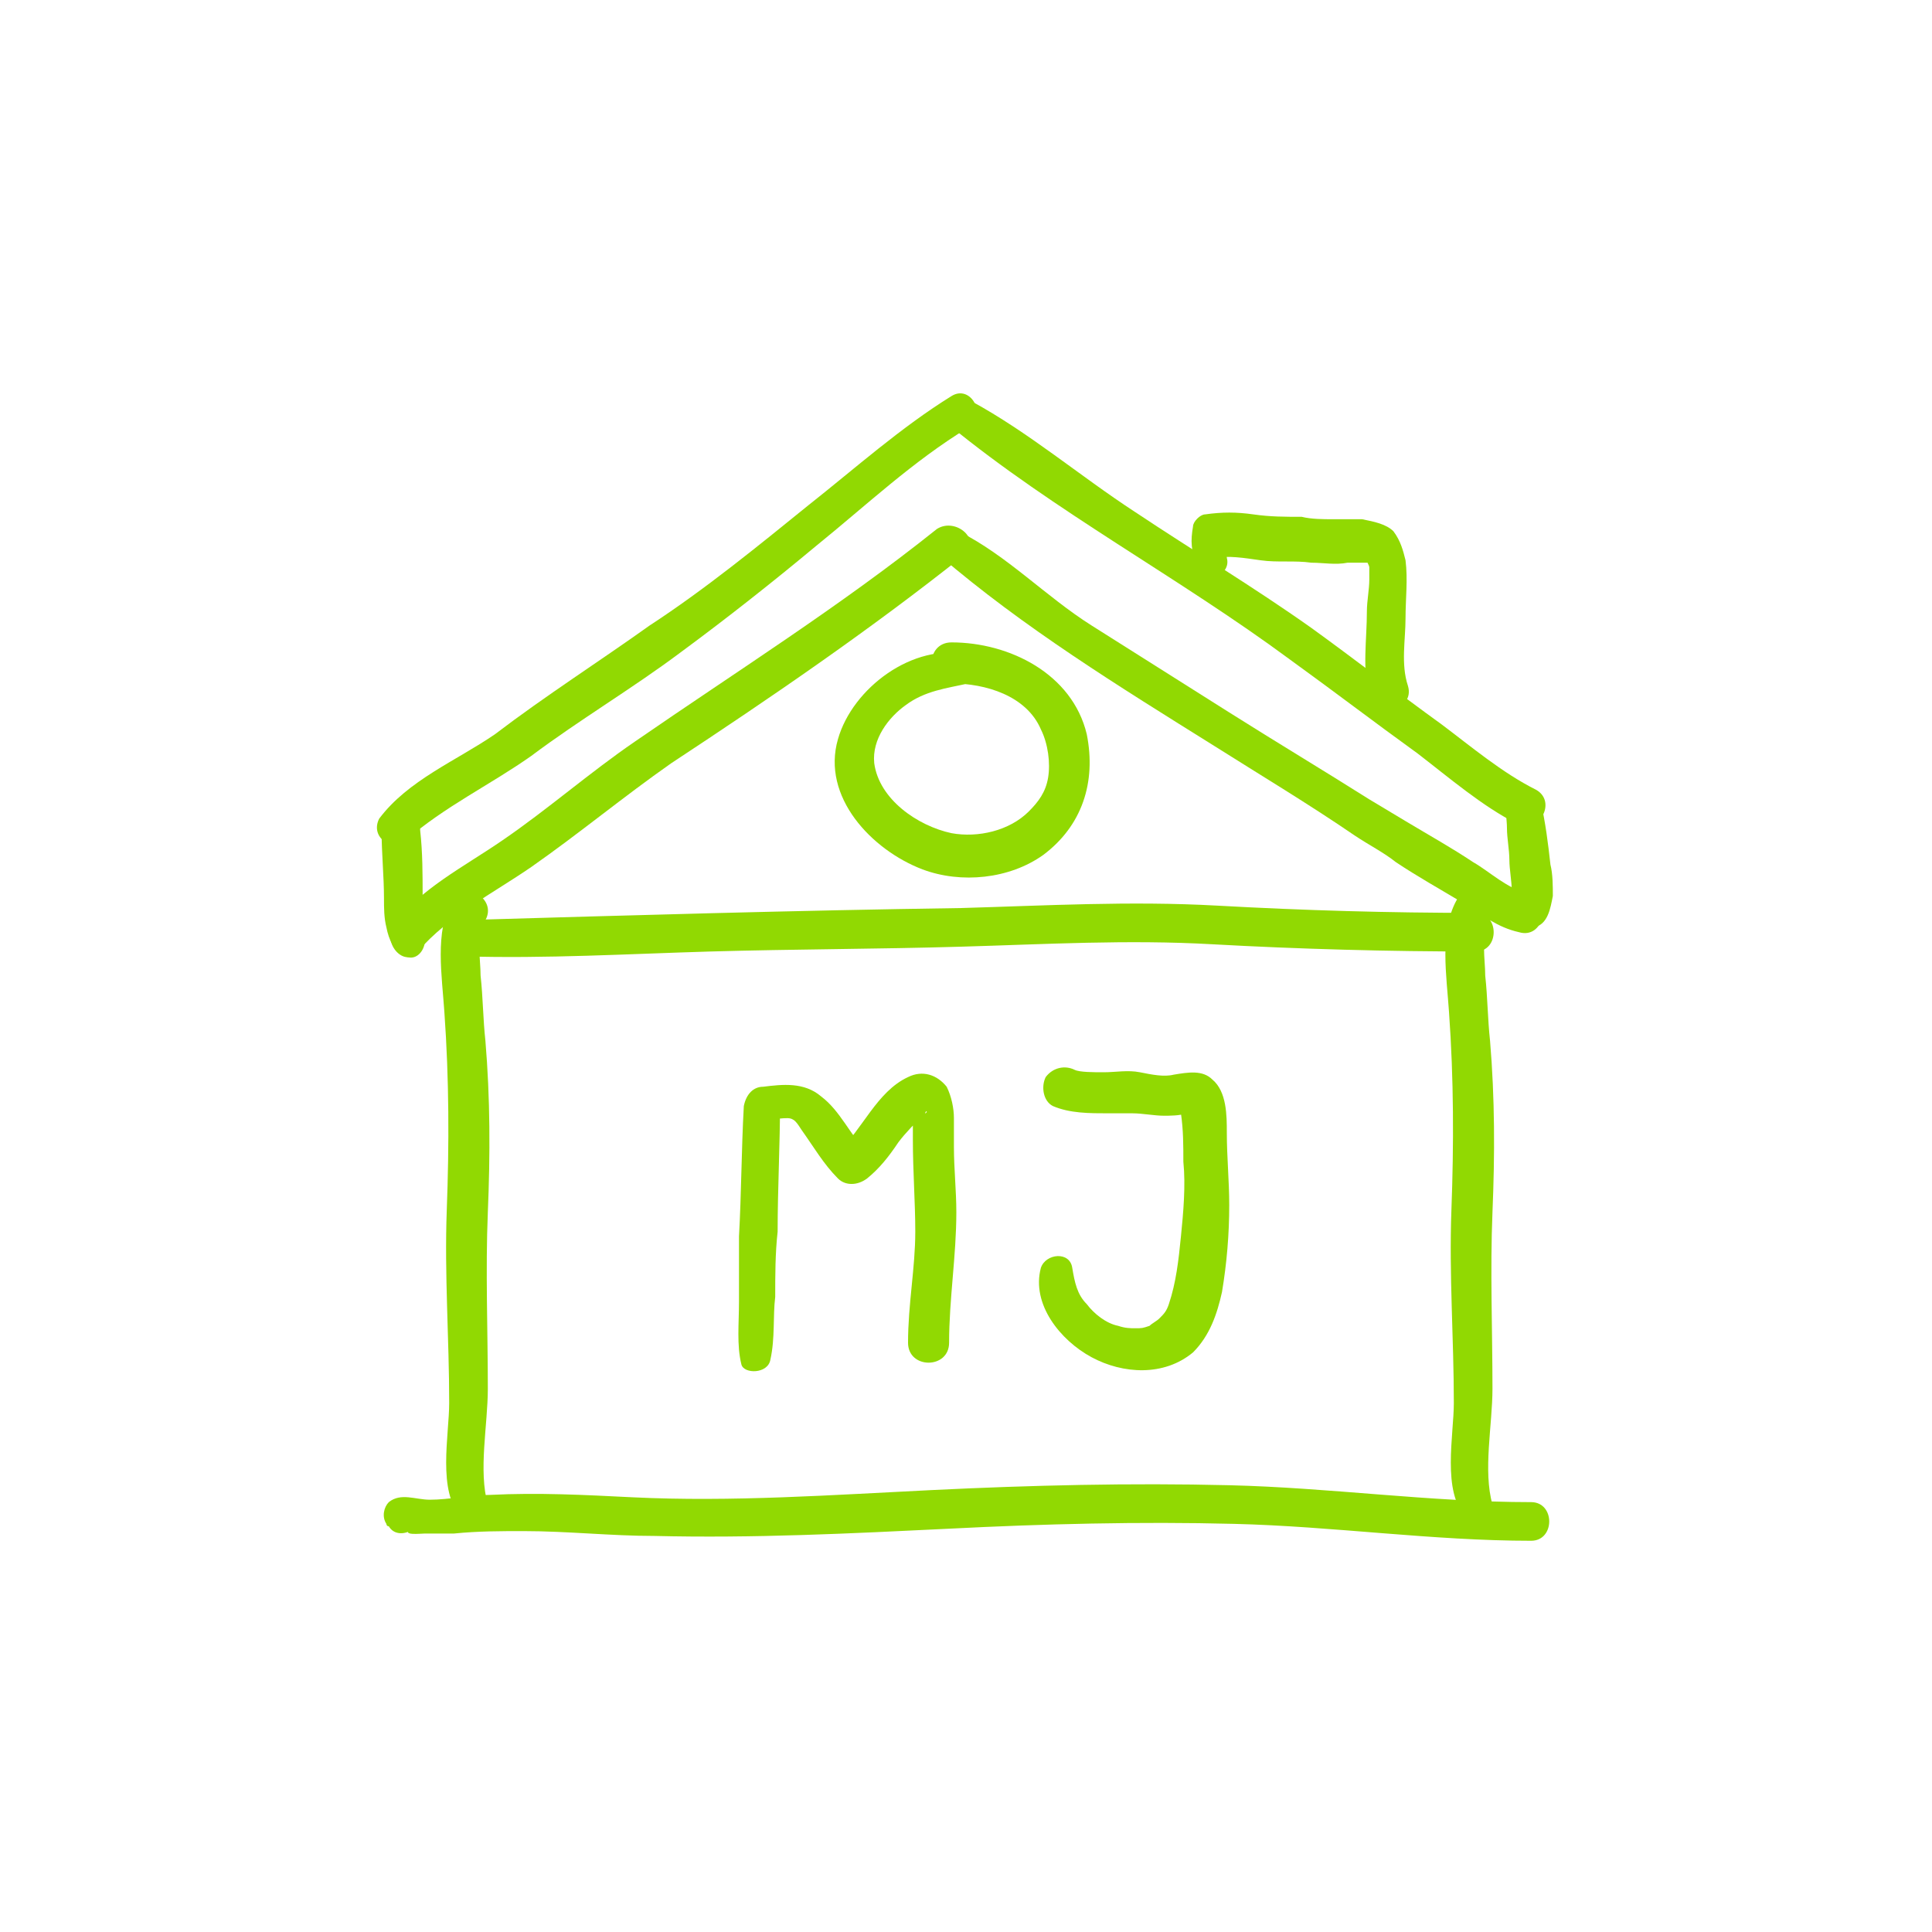 <?xml version="1.0" encoding="utf-8"?>
<!-- Generator: Adobe Illustrator 24.3.0, SVG Export Plug-In . SVG Version: 6.00 Build 0)  -->
<svg version="1.1" id="Calque_1" xmlns="http://www.w3.org/2000/svg" xmlns:xlink="http://www.w3.org/1999/xlink" x="0px" y="0px"
	 viewBox="0 0 80 80" style="enable-background:new 0 0 80 80;" xml:space="preserve">
<style type="text/css">
	.st0{fill:#91D902;}
</style>
<g>
	<g>
		<g>
			<path class="st0" d="M17.3,39.4c1.3-1.5,3.1-2.4,4.7-3.5c2-1.4,3.8-2.9,5.8-4.3c4.1-2.7,8.2-5.5,12.1-8.6
				c0.8-0.6-0.3-1.6-1.1-1.1c-4,3.2-8.3,5.9-12.5,8.8c-1.9,1.3-3.6,2.8-5.5,4.1c-1.6,1.1-3.4,2-4.5,3.5
				C15.8,39.1,16.8,40.1,17.3,39.4L17.3,39.4z"/>
		</g>
	</g>
	<g>
		<g>
			<path class="st0" d="M16.8,34.8c1.6-1.4,3.5-2.3,5.2-3.5c2-1.5,4.2-2.8,6.2-4.3c1.9-1.4,3.8-2.9,5.6-4.4c2.1-1.7,4-3.5,6.3-4.9
				c0.8-0.5,0.1-1.8-0.7-1.3c-2.1,1.3-4,3-5.9,4.5c-2.1,1.7-4.3,3.5-6.6,5c-2.1,1.5-4.3,2.9-6.4,4.5c-1.6,1.1-3.6,1.9-4.8,3.5
				C15.3,34.7,16.3,35.3,16.8,34.8L16.8,34.8z"/>
		</g>
	</g>
	<g>
		<g>
			<path class="st0" d="M17.6,38.9c0-0.2-0.1-0.3-0.1-0.5v-0.2c0.1,0.1,0,0.1,0,0v-0.1c0-0.3,0-0.7,0-1c0-0.9,0-1.8-0.1-2.7
				c0-0.4-0.4-0.8-0.8-0.8c-0.5,0-0.8,0.4-0.8,0.8c0,0.9,0.1,1.9,0.1,2.8c0,0.4,0,0.8,0.1,1.2c0.1,0.5,0.3,1,0.8,1.2
				C17.2,39.8,17.6,39.4,17.6,38.9L17.6,38.9z"/>
		</g>
	</g>
	<g>
		<g>
			<path class="st0" d="M39.3,17.6c4.4,3.6,9.5,6.3,14.1,9.7c1.8,1.3,3.5,2.6,5.3,3.9c1.3,1,2.7,2.2,4.1,2.9
				c0.9,0.5,1.7-0.9,0.8-1.4c-1.4-0.7-2.7-1.8-3.9-2.7c-1.8-1.3-3.6-2.7-5.4-4c-2.4-1.7-4.9-3.2-7.3-4.8c-2.3-1.5-4.4-3.3-6.8-4.6
				C39.5,16.1,38.6,17.1,39.3,17.6L39.3,17.6z"/>
		</g>
	</g>
	<g>
		<g>
			<path class="st0" d="M38.9,23c3.5,3,7.4,5.4,11.4,7.9c1.9,1.2,3.9,2.4,5.8,3.7c0.6,0.4,1.2,0.7,1.7,1.1c0.9,0.6,1.8,1.1,2.8,1.7
				c0.8,0.5,1.4,1,2.3,1.2c1,0.3,1.4-1.3,0.4-1.6c-0.9-0.2-1.6-0.9-2.3-1.3c-0.9-0.6-1.8-1.1-2.8-1.7c-0.5-0.3-1-0.6-1.5-0.9
				c-1.9-1.2-3.9-2.4-5.8-3.6c-1.9-1.2-3.8-2.4-5.7-3.6c-1.9-1.2-3.5-2.9-5.5-3.9C39.1,21.6,38.2,22.5,38.9,23L38.9,23z"/>
		</g>
	</g>
	<g>
		<g>
			<path class="st0" d="M62.4,33.2c-0.1,0.3,0,0.7,0,1.1c0,0.4,0.1,0.9,0.1,1.3c0,0.4,0.1,0.9,0.1,1.3c0,0.1,0,0.2,0,0.2v0.1
				c0,0.1,0.1-0.2,0-0.1c0,0.1-0.1,0.3,0,0c-0.1,0.2-0.1,0.3-0.1,0.4l0.1-0.3c-0.2,0.3-0.1,0.6,0.1,0.9c0.2,0.3,0.5,0.3,0.8,0.3
				c0.6-0.1,0.7-0.8,0.8-1.3c0-0.4,0-0.9-0.1-1.3c-0.1-0.9-0.2-1.7-0.4-2.6C63.6,32.6,62.5,32.6,62.4,33.2L62.4,33.2z"/>
		</g>
	</g>
	<g>
		<g>
			<path class="st0" d="M50.8,23.1c0-0.2,0-0.5,0.1-0.6c-0.2,0.2-0.5,0.4-0.7,0.6c0.7-0.1,1.3,0,2,0.1s1.4,0,2.1,0.1
				c0.5,0,1,0.1,1.5,0c0.2,0,0.5,0,0.7,0c0.1,0,0.1,0,0,0c0.1,0,0.1,0,0.2,0s0.1,0,0,0c0.1,0,0.1,0,0,0c0,0-0.1,0-0.1-0.1
				c0,0.1,0,0.1,0,0c0,0.1,0.1,0.2,0.1,0.3c0-0.1,0,0.2,0,0.2c0,0.1,0,0.2,0,0.3c0,0.4-0.1,0.9-0.1,1.3c0,1.2-0.2,2.4,0.1,3.5
				c0.3,1,1.9,0.6,1.6-0.4c-0.3-0.9-0.1-1.9-0.1-2.8c0-0.8,0.1-1.6,0-2.4c-0.1-0.4-0.2-0.8-0.5-1.2c-0.3-0.3-0.8-0.4-1.3-0.5
				c-0.4,0-0.8,0-1.2,0c-0.4,0-0.9,0-1.3-0.1c-0.7,0-1.3,0-2-0.1s-1.3-0.1-2,0c-0.2,0-0.5,0.3-0.5,0.5c-0.1,0.6-0.1,1,0.2,1.6
				C49.9,24.3,51,23.8,50.8,23.1L50.8,23.1z"/>
		</g>
	</g>
	<g>
		<g>
			<path class="st0" d="M20.2,62.3c-0.4-1.4,0-3.3,0-4.8c0-2.4-0.1-4.9,0-7.3s0.1-4.7-0.1-7.1c-0.1-0.9-0.1-1.8-0.2-2.7
				c0-0.7-0.2-1.6,0.2-2.3c0.5-0.9-0.9-1.7-1.4-0.8c-0.7,1.3-0.4,3.1-0.3,4.6c0.2,2.8,0.2,5.5,0.1,8.2c-0.1,2.7,0.1,5.3,0.1,8
				c0,1.3-0.5,3.7,0.5,4.7C19.5,63.5,20.4,63,20.2,62.3L20.2,62.3z"/>
		</g>
	</g>
	<g>
		<g>
			<path class="st0" d="M61.8,62.3c-0.4-1.4,0-3.3,0-4.8c0-2.4-0.1-4.9,0-7.3s0.1-4.7-0.1-7.1c-0.1-0.9-0.1-1.8-0.2-2.7
				c0-0.7-0.2-1.6,0.2-2.3c0.5-0.9-0.9-1.7-1.4-0.8c-0.7,1.3-0.4,3.1-0.3,4.6c0.2,2.8,0.2,5.5,0.1,8.2c-0.1,2.7,0.1,5.3,0.1,8
				c0,1.3-0.5,3.7,0.5,4.7C61.1,63.5,61.9,63,61.8,62.3L61.8,62.3z"/>
		</g>
	</g>
	<g>
		<g>
			<path class="st0" d="M17.3,62.4L17.3,62.4c-0.1,0.3-0.2,0.6-0.3,0.9c-0.4,0.3,0.4,0.2,0.6,0.2c0.4,0,0.8,0,1.2,0
				c1-0.1,1.9-0.1,2.9-0.1c1.8,0,3.6,0.2,5.4,0.2c4.1,0.1,8.1-0.1,12.2-0.3c3.9-0.2,7.9-0.3,11.8-0.2c4.1,0.1,8.2,0.7,12.3,0.7
				c1,0,1-1.6,0-1.6c-4.2,0-8.3-0.6-12.5-0.7c-4.1-0.1-8.2,0-12.3,0.2s-8.3,0.5-12.4,0.3c-2-0.1-3.9-0.2-5.9-0.1
				c-0.8,0-1.7,0.2-2.5,0.2c-0.6,0-1.2-0.3-1.7,0.1c-0.2,0.2-0.3,0.6-0.1,0.9c0,0,0,0.1,0.1,0.1C16.5,63.9,17.8,63.2,17.3,62.4
				L17.3,62.4z"/>
		</g>
	</g>
	<g>
		<g>
			<path class="st0" d="M19.2,39.6c3.4,0.1,6.8-0.1,10.2-0.2c3.5-0.1,7-0.1,10.4-0.2c3.5-0.1,6.9-0.3,10.4-0.1
				c3.6,0.2,7.3,0.3,10.9,0.3c1,0,1-1.6,0-1.6c-3.6,0-7.1-0.1-10.7-0.3s-7.1,0-10.6,0.1c-6.9,0.1-13.7,0.3-20.6,0.5
				C18.3,38.2,18.3,39.6,19.2,39.6L19.2,39.6z"/>
		</g>
	</g>
	<g>
		<g>
			<path class="st0" d="M40.1,27.1c-2.3-0.5-4.8,1.4-5.4,3.5C34,33,36.1,35.2,38.2,36c1.6,0.6,3.6,0.4,5-0.6c1.6-1.2,2.2-3,1.8-5
				c-0.6-2.5-3.2-3.8-5.6-3.8c-1.1,0-1.1,1.7,0,1.7c1.4,0,3.1,0.5,3.7,1.9c0.3,0.6,0.4,1.4,0.3,2s-0.4,1-0.8,1.4
				c-0.8,0.8-2.1,1.1-3.2,0.9c-1.4-0.3-3-1.4-3.2-2.9c-0.1-1,0.6-1.9,1.3-2.4c0.8-0.6,1.7-0.7,2.6-0.9
				C40.8,28.2,40.8,27.3,40.1,27.1L40.1,27.1z"/>
		</g>
	</g>
	<g>
		<g>
			<g>
				<path class="st0" d="M31.9,56.3c0.2-0.9,0.1-1.8,0.2-2.6c0-0.9,0-1.8,0.1-2.7c0-1.8,0.1-3.6,0.1-5.4c-0.3,0.3-0.5,0.5-0.8,0.8
					c0.3,0,0.7-0.1,1.1-0.1c0.3,0,0.4,0.2,0.6,0.5c0.5,0.7,0.9,1.4,1.5,2c0.3,0.3,0.8,0.3,1.2,0c0.5-0.4,0.9-0.9,1.3-1.5
					c0.3-0.4,0.7-0.8,1.1-1.2c0.1-0.2,0.1,0,0,0c-0.2,0-0.3,0-0.5-0.1c0,0,0,0-0.1-0.1l0.1,0.2c0,0.4,0,0.7,0,1.1
					c0,1.3,0.1,2.6,0.1,3.8c0,1.5-0.3,3-0.3,4.6c0,1.1,1.7,1.1,1.7,0c0-1.8,0.3-3.6,0.3-5.4c0-0.9-0.1-1.8-0.1-2.7
					c0-0.4,0-0.8,0-1.2s-0.1-0.9-0.3-1.3c-0.4-0.5-1-0.7-1.6-0.4c-1.3,0.6-1.9,2.2-2.9,3.1c0.4,0,0.8,0,1.2,0
					C35.2,47,34.8,46,34,45.4c-0.7-0.6-1.6-0.5-2.4-0.4c-0.4,0-0.7,0.3-0.8,0.8c-0.1,1.8-0.1,3.6-0.2,5.4c0,0.9,0,1.8,0,2.7
					s-0.1,1.8,0.1,2.6C30.8,56.9,31.8,56.9,31.9,56.3L31.9,56.3z"/>
			</g>
		</g>
		<g>
			<g>
				<path class="st0" d="M43.1,52.5c-0.4,1.5,0.8,3,2.1,3.7c1.3,0.7,3,0.8,4.2-0.2c0.7-0.7,1-1.6,1.2-2.5c0.2-1.2,0.3-2.4,0.3-3.6
					c0-1-0.1-2-0.1-3c0-0.7,0-1.7-0.6-2.2c-0.4-0.4-1-0.3-1.6-0.2c-0.4,0.1-0.9,0-1.4-0.1s-1,0-1.5,0c-0.4,0-1,0-1.2-0.1
					c-0.4-0.2-0.9-0.1-1.2,0.3c-0.2,0.4-0.1,1,0.3,1.2c0.7,0.3,1.5,0.3,2.3,0.3c0.3,0,0.7,0,1,0c0.4,0,0.9,0.1,1.3,0.1
					c0.2,0,0.7,0,0.9-0.1h0.1C49.1,46,49,46,48.9,45.9s-0.1-0.2-0.1-0.1s0,0.2,0.1,0.3c0.1,0.7,0.1,1.3,0.1,2c0.1,1,0,2.1-0.1,3.1
					s-0.2,1.9-0.5,2.8c-0.1,0.3-0.2,0.4-0.4,0.6c-0.1,0.1-0.3,0.2-0.4,0.3C47.3,55,47.3,55,47,55c-0.2,0-0.4,0-0.7-0.1
					c-0.5-0.1-1-0.5-1.3-0.9c-0.4-0.4-0.5-0.9-0.6-1.5C44.3,51.8,43.3,51.9,43.1,52.5L43.1,52.5z"/>
			</g>
		</g>
	</g>
</g>
</svg>
